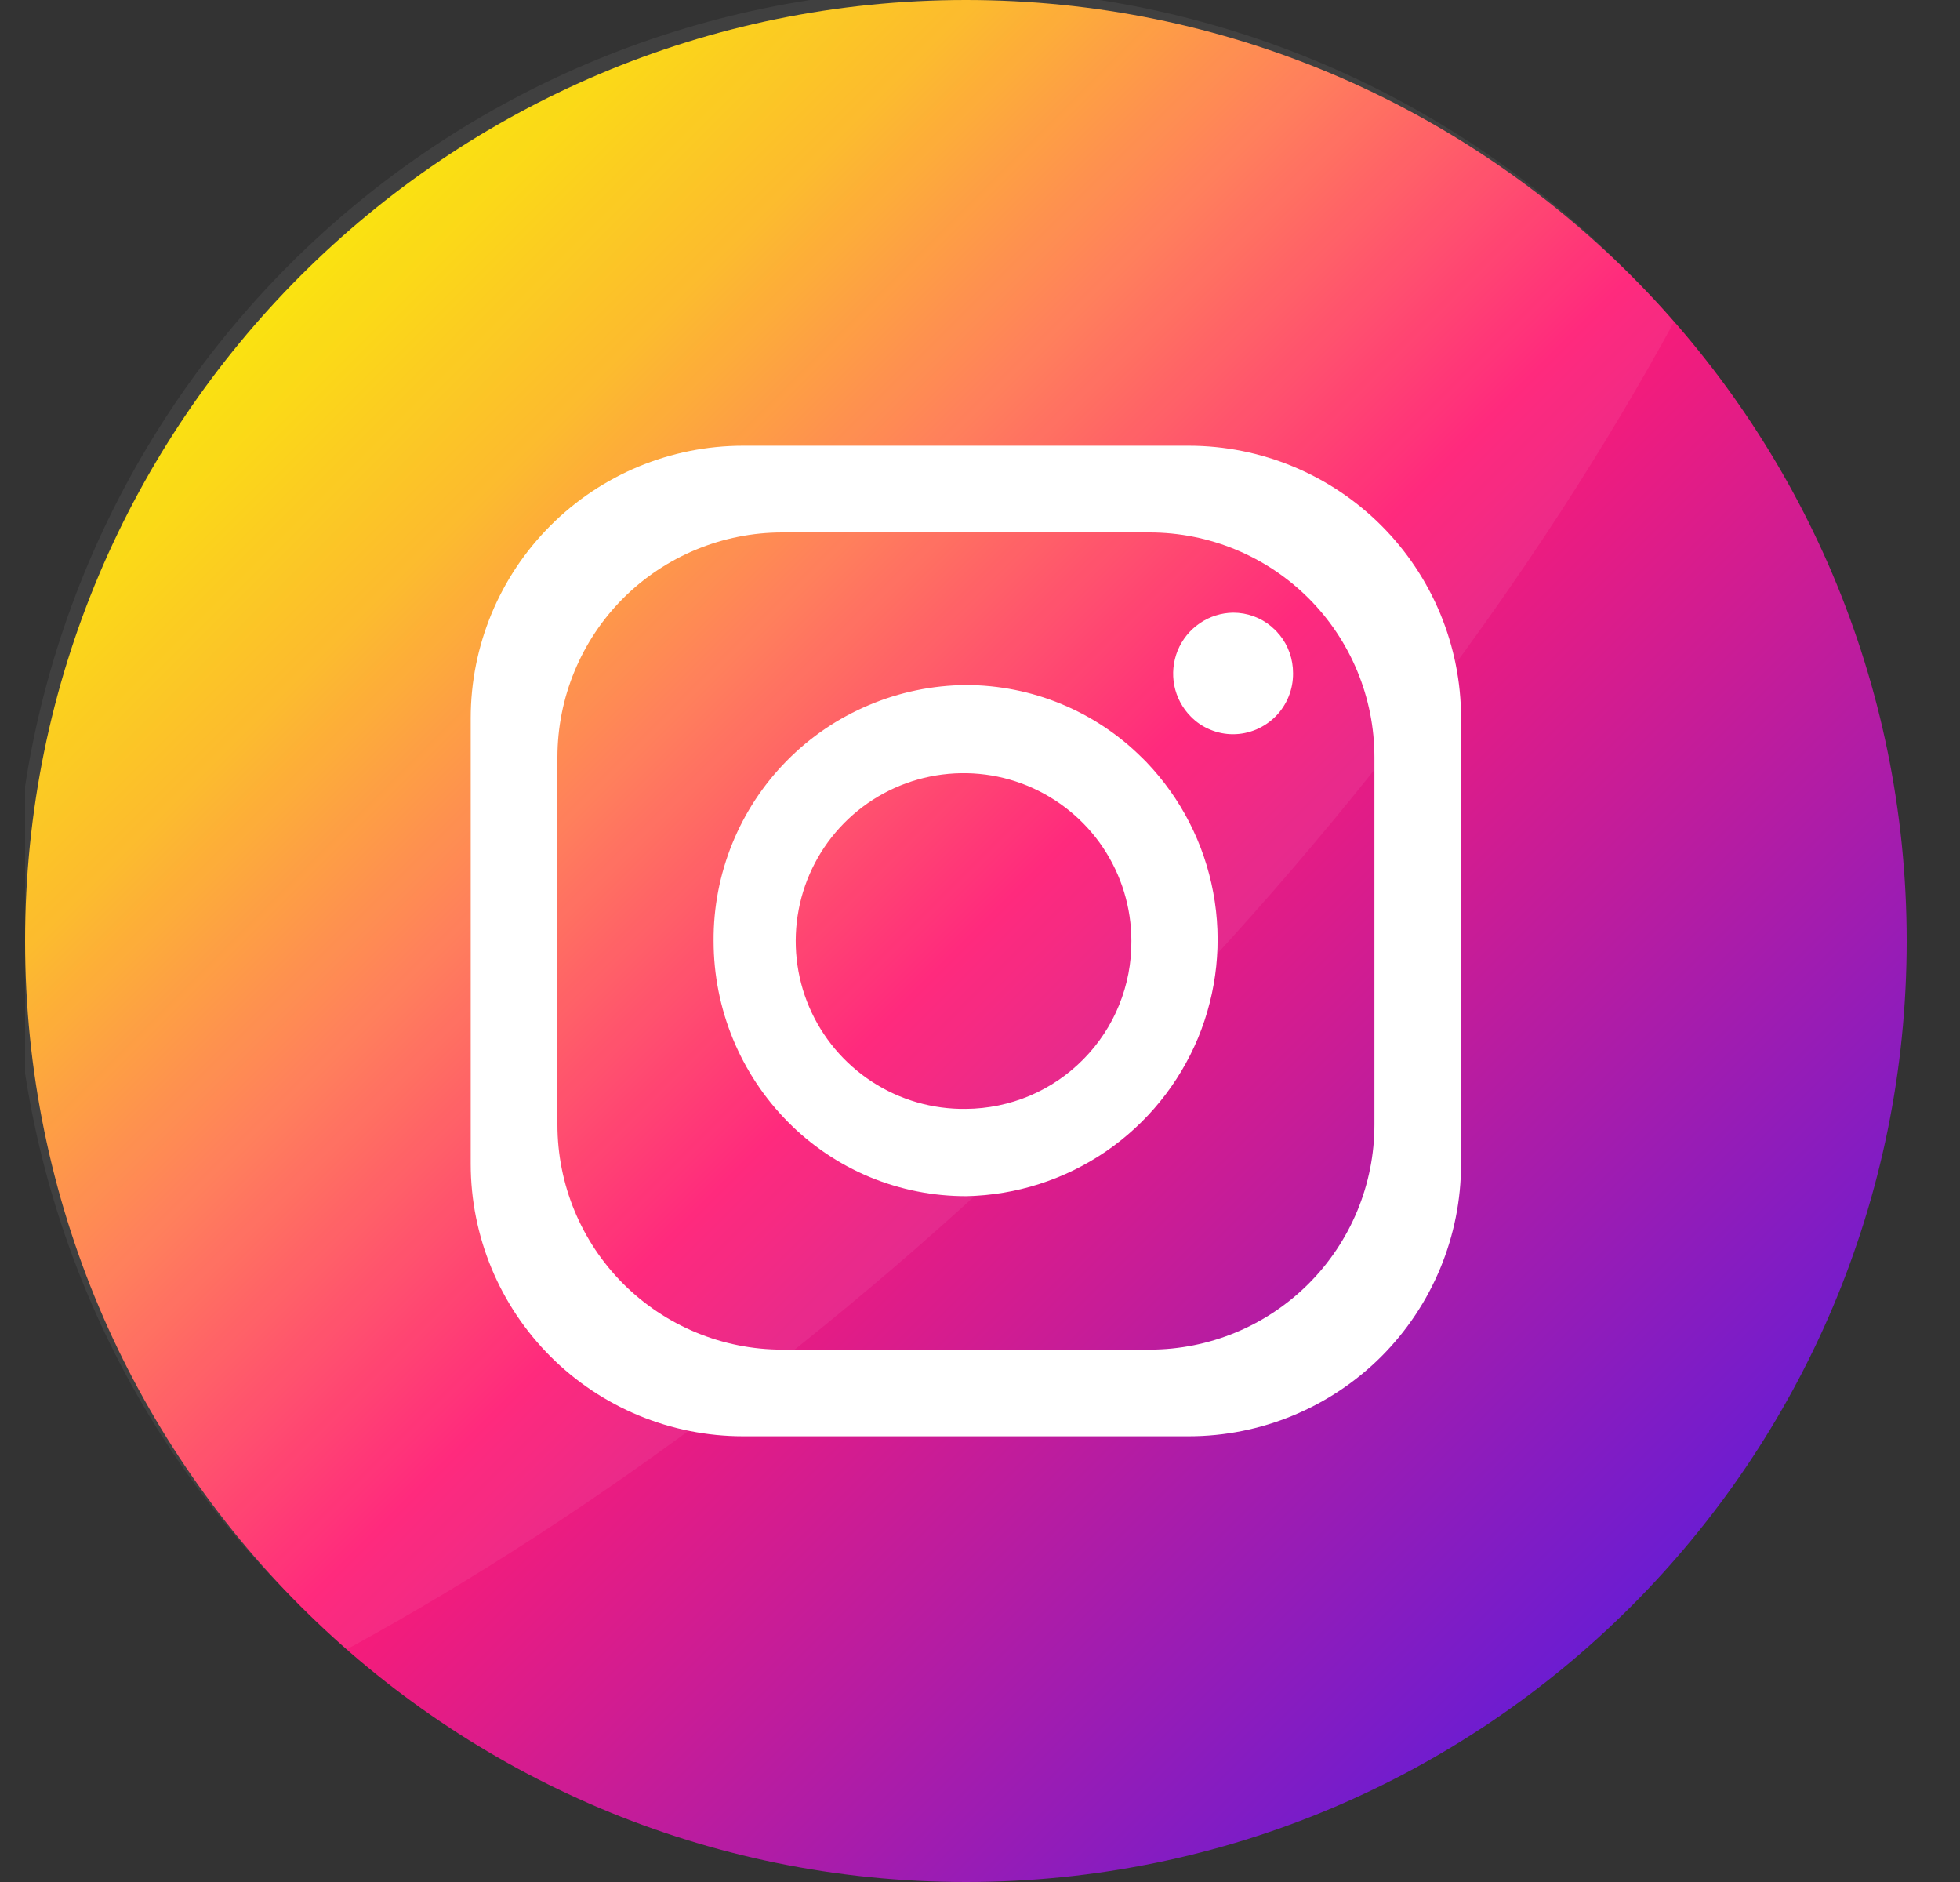 <svg width="25" height="24" viewBox="0 0 25 24" fill="none" xmlns="http://www.w3.org/2000/svg">
<rect x="0" y="0" width="25" height="24" fill="#333333" stroke="none"/>
<g clip-path="url(#clip0_293_1493)">
<path d="M24.32 12C24.32 5.373 18.948 0 12.32 0C5.693 0 0.32 5.373 0.32 12C0.32 18.627 5.693 24 12.32 24C18.948 24 24.32 18.627 24.32 12Z" fill="url(#paint0_linear_293_1493)"/>
<path d="M21.352 4.105C19.602 7.317 17.128 10.63 14.037 13.721C10.945 16.813 7.632 19.282 4.425 21.032C4.224 20.857 4.029 20.675 3.84 20.485C2.694 19.378 1.781 18.054 1.153 16.59C0.524 15.127 0.194 13.553 0.18 11.96C0.166 10.367 0.47 8.787 1.073 7.313C1.676 5.839 2.567 4.5 3.693 3.373C4.819 2.247 6.159 1.356 7.633 0.752C9.107 0.148 10.686 -0.156 12.279 -0.142C13.872 -0.129 15.446 0.201 16.91 0.829C18.374 1.457 19.698 2.37 20.805 3.515C20.995 3.704 21.177 3.901 21.352 4.105Z" fill="white" fill-opacity="0.063"/>
<path d="M15.162 5.684H9.478C8.557 5.684 7.673 6.05 7.022 6.702C6.37 7.353 6.004 8.237 6.004 9.158V14.842C6.004 15.764 6.37 16.647 7.022 17.299C7.673 17.95 8.557 18.316 9.478 18.316H15.162C16.084 18.316 16.967 17.95 17.619 17.299C18.27 16.647 18.636 15.764 18.636 14.842V9.158C18.636 8.237 18.27 7.353 17.619 6.702C16.967 6.05 16.084 5.684 15.162 5.684ZM17.531 14.343C17.531 15.104 17.229 15.833 16.691 16.371C16.153 16.909 15.424 17.211 14.663 17.211H9.977C9.217 17.211 8.487 16.909 7.949 16.371C7.412 15.833 7.11 15.104 7.11 14.343V9.657C7.11 8.896 7.412 8.167 7.949 7.629C8.487 7.092 9.217 6.79 9.977 6.79H14.663C15.424 6.79 16.153 7.092 16.691 7.629C17.229 8.167 17.531 8.896 17.531 9.657V14.343Z" fill="white"/>
<path d="M14.624 9.72L14.594 9.69L14.569 9.665C13.972 9.07 13.163 8.736 12.32 8.736C11.895 8.739 11.474 8.826 11.082 8.992C10.69 9.157 10.334 9.398 10.035 9.702C9.736 10.005 9.5 10.364 9.34 10.758C9.18 11.152 9.099 11.575 9.102 12C9.102 12.864 9.442 13.693 10.05 14.307C10.347 14.608 10.702 14.847 11.093 15.01C11.484 15.172 11.903 15.255 12.327 15.254C12.962 15.241 13.579 15.043 14.104 14.685C14.628 14.327 15.037 13.823 15.281 13.237C15.524 12.65 15.592 12.005 15.475 11.381C15.359 10.756 15.063 10.179 14.624 9.72ZM12.32 14.141C11.896 14.147 11.479 14.027 11.123 13.795C10.767 13.563 10.488 13.231 10.321 12.841C10.154 12.45 10.108 12.018 10.187 11.601C10.266 11.184 10.467 10.8 10.766 10.497C11.064 10.195 11.445 9.988 11.861 9.903C12.277 9.818 12.71 9.858 13.102 10.019C13.495 10.181 13.832 10.455 14.068 10.807C14.305 11.16 14.431 11.575 14.431 12C14.433 12.279 14.38 12.556 14.275 12.815C14.171 13.074 14.015 13.309 13.819 13.508C13.623 13.707 13.39 13.865 13.133 13.974C12.876 14.082 12.6 14.139 12.32 14.141ZM16.493 8.586C16.494 8.688 16.475 8.788 16.437 8.882C16.399 8.976 16.343 9.062 16.272 9.134C16.201 9.206 16.116 9.263 16.023 9.303C15.929 9.342 15.829 9.363 15.728 9.363C15.627 9.363 15.528 9.343 15.435 9.304C15.342 9.266 15.258 9.209 15.188 9.137C15.081 9.029 15.008 8.891 14.978 8.742C14.949 8.592 14.964 8.438 15.021 8.296C15.079 8.155 15.177 8.034 15.303 7.948C15.429 7.862 15.577 7.815 15.729 7.813C15.908 7.813 16.08 7.875 16.217 7.99L16.233 8.005C16.258 8.026 16.282 8.049 16.302 8.075L16.32 8.094C16.433 8.233 16.494 8.407 16.493 8.586Z" fill="white"/>
</g>
<defs>
<linearGradient id="paint0_linear_293_1493" x1="3.835" y1="3.515" x2="20.805" y2="20.485" gradientUnits="userSpaceOnUse">
<stop stop-color="#FAE100"/>
<stop offset="0.15" stop-color="#FCB720"/>
<stop offset="0.3" stop-color="#FF7950"/>
<stop offset="0.5" stop-color="#FF1C74"/>
<stop offset="1" stop-color="#6C1CD1"/>
</linearGradient>
<clipPath id="clip0_293_1493">
<rect width="24" height="24" fill="white" transform="translate(0.32)"/>
</clipPath>
</defs>
</svg>
